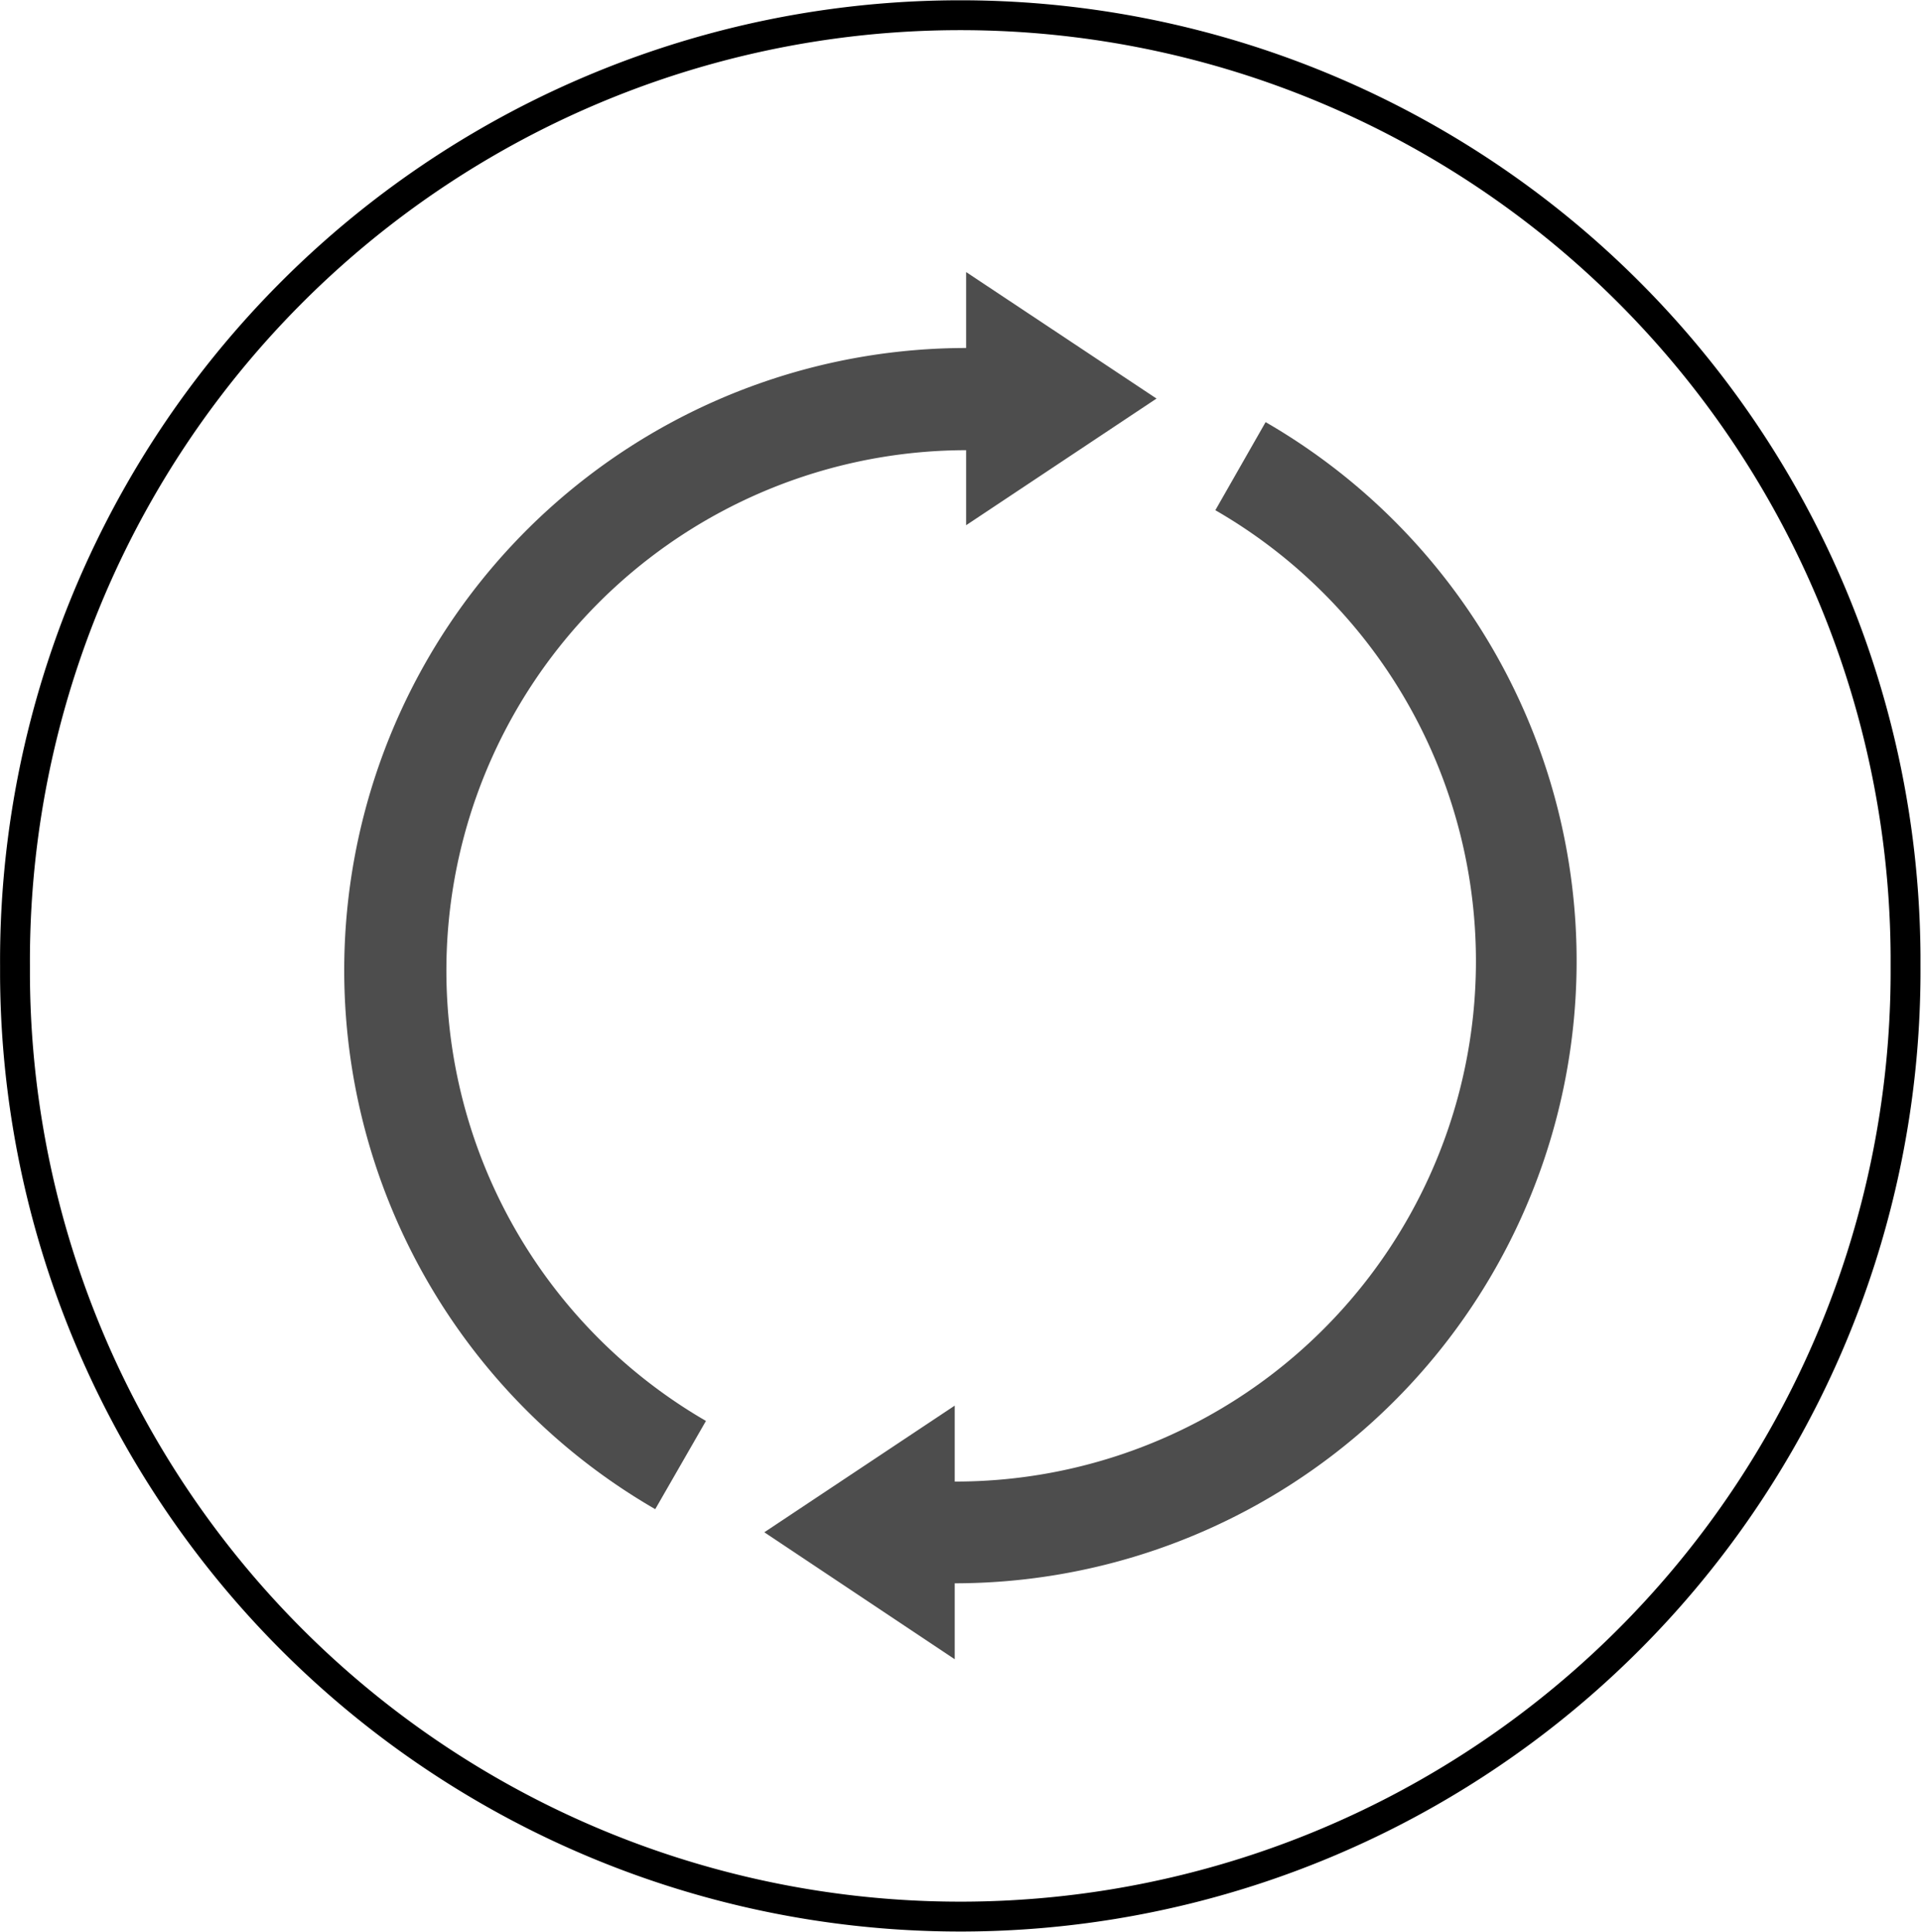 <svg id="svg3916" xmlns="http://www.w3.org/2000/svg" viewBox="0 0 128.03 128.73"><defs><style>.cls-1{fill:none;stroke:#000;stroke-linecap:round;stroke-linejoin:round;stroke-width:1.99px;}.cls-2{fill:#4d4d4d;}</style></defs><g id="g3986"><g id="layer1-1"><path id="path3160-4" class="cls-1" d="M127,64.37a63,63,0,0,1-126,.7v-.7a63,63,0,1,1,126-.71Z"/></g><g id="g3768-0"><g id="g3893"><path id="path3856" class="cls-2" d="M64.39,18.13v5.06a41.47,41.47,0,0,0-20.72,77.38l3.38-5.88A34.68,34.68,0,0,1,64.39,30V35l12.69-8.44Z"/><path id="path3891" class="cls-2" d="M63.63,110.57v-5.06A41.47,41.47,0,0,0,84.35,28.13L81,34A34.68,34.68,0,0,1,63.63,98.73V93.67l-12.69,8.44Z"/></g></g></g></svg>